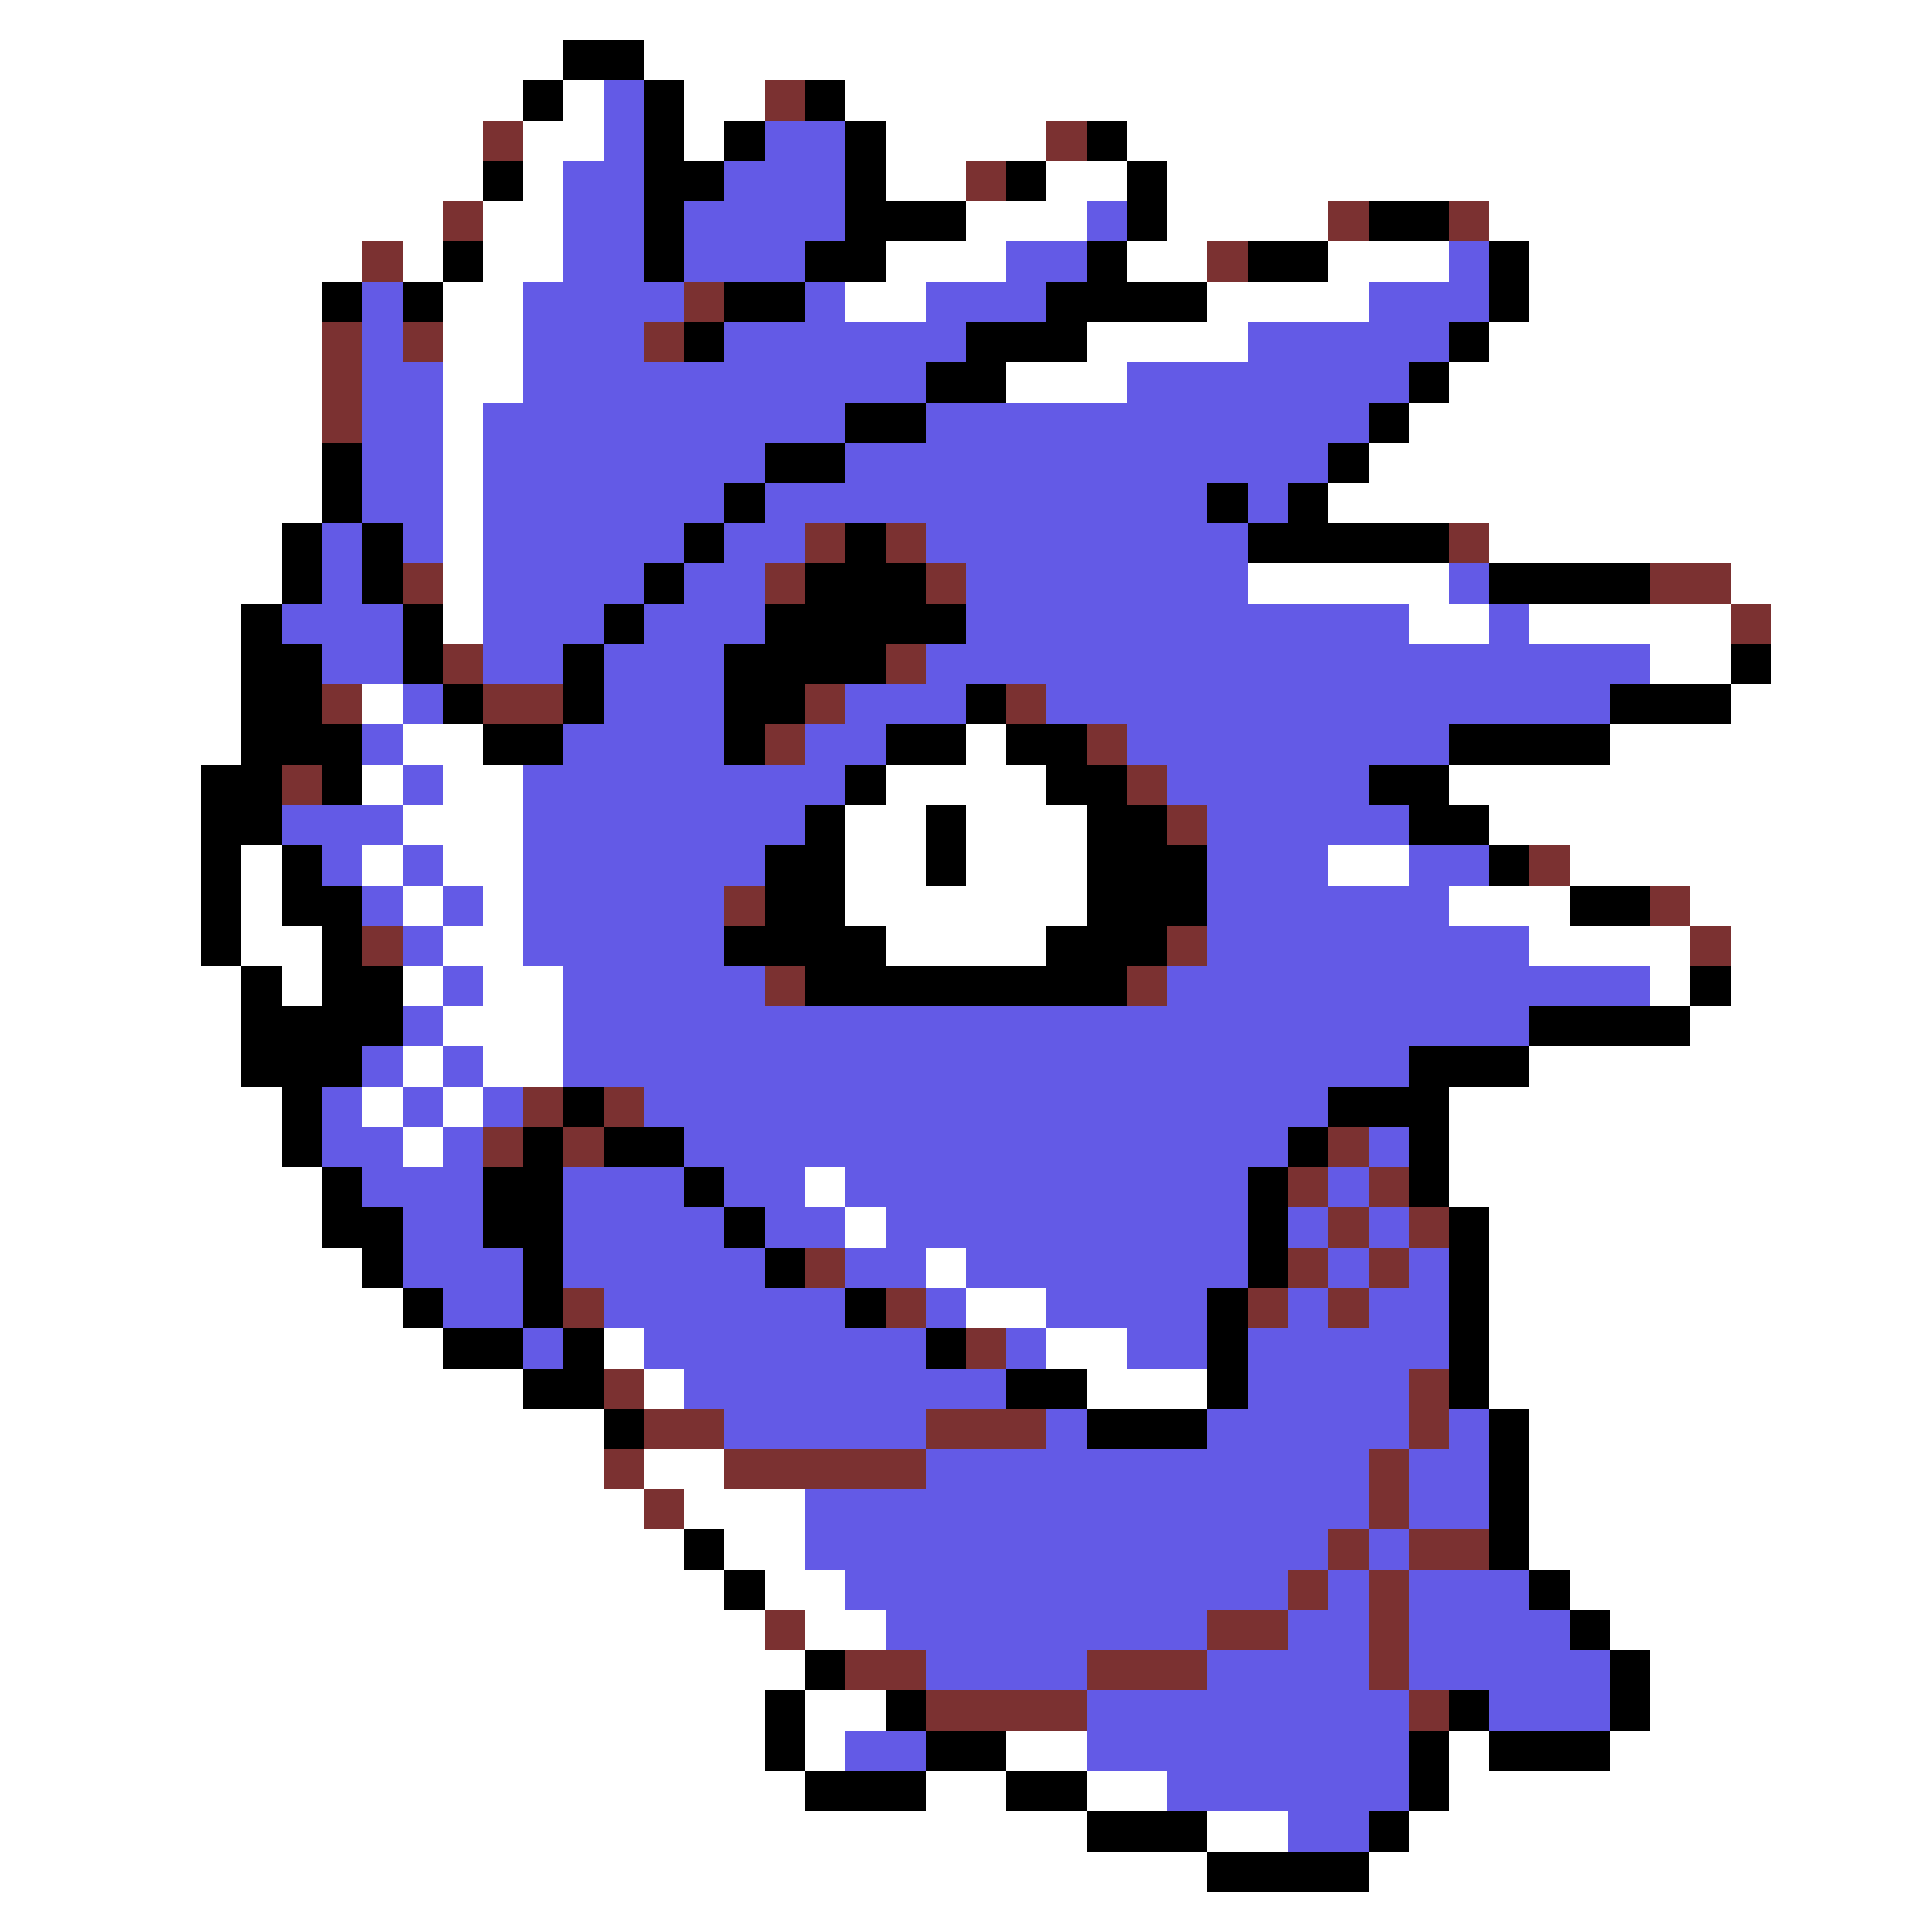 <svg xmlns="http://www.w3.org/2000/svg" viewBox="0 -0.5 48 48" shape-rendering="crispEdges">
<rect x="0" y="-0.5" width="48" height="48" fill="#333333" stroke="none"/>
<path stroke="#ffffff" d="M0 0h48M0 1h14M16 1h32M0 2h13M14 2h1M17 2h2M21 2h27M0 3h12M13 3h2M17 3h1M22 3h4M28 3h20M0 4h12M13 4h1M22 4h2M26 4h2M29 4h19M0 5h11M12 5h2M24 5h3M29 5h4M37 5h11M0 6h9M10 6h1M12 6h2M22 6h3M28 6h2M33 6h3M38 6h10M0 7h8M11 7h2M21 7h2M30 7h4M38 7h10M0 8h8M11 8h2M27 8h4M37 8h11M0 9h8M11 9h2M25 9h3M36 9h12M0 10h8M11 10h1M35 10h13M0 11h8M11 11h1M34 11h14M0 12h8M11 12h1M33 12h15M0 13h7M11 13h1M37 13h11M0 14h7M11 14h1M31 14h5M43 14h5M0 15h6M11 15h1M35 15h2M38 15h5M44 15h4M0 16h6M41 16h2M44 16h4M0 17h6M9 17h1M43 17h5M0 18h6M10 18h2M24 18h1M40 18h8M0 19h5M9 19h1M11 19h2M22 19h4M36 19h12M0 20h5M10 20h3M21 20h2M24 20h3M37 20h11M0 21h5M6 21h1M9 21h1M11 21h2M21 21h2M24 21h3M33 21h2M39 21h9M0 22h5M6 22h1M10 22h1M12 22h1M21 22h6M36 22h3M42 22h6M0 23h5M6 23h2M11 23h2M22 23h4M38 23h4M43 23h5M0 24h6M7 24h1M10 24h1M12 24h2M41 24h1M43 24h5M0 25h6M11 25h3M42 25h6M0 26h6M10 26h1M12 26h2M38 26h10M0 27h7M9 27h1M11 27h1M36 27h12M0 28h7M10 28h1M36 28h12M0 29h8M20 29h1M36 29h12M0 30h8M21 30h1M37 30h11M0 31h9M23 31h1M37 31h11M0 32h10M24 32h2M37 32h11M0 33h11M15 33h1M26 33h2M37 33h11M0 34h13M16 34h1M27 34h3M37 34h11M0 35h15M38 35h10M0 36h15M16 36h2M38 36h10M0 37h16M17 37h3M38 37h10M0 38h17M18 38h2M38 38h10M0 39h18M19 39h2M39 39h9M0 40h19M20 40h2M40 40h8M0 41h20M41 41h7M0 42h19M20 42h2M41 42h7M0 43h19M20 43h1M25 43h2M36 43h1M40 43h8M0 44h20M23 44h2M27 44h2M36 44h12M0 45h27M30 45h2M35 45h13M0 46h30M34 46h14M0 47h48" />
<path stroke="#000000" d="M14 1h2M13 2h1M16 2h1M20 2h1M16 3h1M18 3h1M21 3h1M27 3h1M12 4h1M16 4h2M21 4h1M25 4h1M28 4h1M16 5h1M21 5h3M28 5h1M34 5h2M11 6h1M16 6h1M20 6h2M27 6h1M31 6h2M37 6h1M8 7h1M10 7h1M18 7h2M26 7h4M37 7h1M17 8h1M24 8h3M36 8h1M23 9h2M35 9h1M21 10h2M34 10h1M8 11h1M19 11h2M33 11h1M8 12h1M18 12h1M30 12h1M32 12h1M7 13h1M9 13h1M17 13h1M21 13h1M31 13h5M7 14h1M9 14h1M16 14h1M20 14h3M37 14h4M6 15h1M10 15h1M15 15h1M19 15h5M6 16h2M10 16h1M14 16h1M18 16h4M43 16h1M6 17h2M11 17h1M14 17h1M18 17h2M24 17h1M40 17h3M6 18h3M12 18h2M18 18h1M22 18h2M25 18h2M36 18h4M5 19h2M8 19h1M21 19h1M26 19h2M34 19h2M5 20h2M20 20h1M23 20h1M27 20h2M35 20h2M5 21h1M7 21h1M19 21h2M23 21h1M27 21h3M37 21h1M5 22h1M7 22h2M19 22h2M27 22h3M39 22h2M5 23h1M8 23h1M18 23h4M26 23h3M6 24h1M8 24h2M20 24h8M42 24h1M6 25h4M38 25h4M6 26h3M35 26h3M7 27h1M14 27h1M33 27h3M7 28h1M13 28h1M15 28h2M32 28h1M35 28h1M8 29h1M12 29h2M17 29h1M31 29h1M35 29h1M8 30h2M12 30h2M18 30h1M31 30h1M36 30h1M9 31h1M13 31h1M19 31h1M31 31h1M36 31h1M10 32h1M13 32h1M21 32h1M30 32h1M36 32h1M11 33h2M14 33h1M23 33h1M30 33h1M36 33h1M13 34h2M25 34h2M30 34h1M36 34h1M15 35h1M27 35h3M37 35h1M37 36h1M37 37h1M17 38h1M37 38h1M18 39h1M38 39h1M39 40h1M20 41h1M40 41h1M19 42h1M22 42h1M36 42h1M40 42h1M19 43h1M23 43h2M35 43h1M37 43h3M20 44h3M25 44h2M35 44h1M27 45h3M34 45h1M30 46h4" />
<path stroke="#635ae6" d="M15 2h1M15 3h1M19 3h2M14 4h2M18 4h3M14 5h2M17 5h4M27 5h1M14 6h2M17 6h3M25 6h2M36 6h1M9 7h1M13 7h4M20 7h1M23 7h3M34 7h3M9 8h1M13 8h3M18 8h6M31 8h5M9 9h2M13 9h10M28 9h7M9 10h2M12 10h9M23 10h11M9 11h2M12 11h7M21 11h12M9 12h2M12 12h6M19 12h11M31 12h1M8 13h1M10 13h1M12 13h5M18 13h2M23 13h8M8 14h1M12 14h4M17 14h2M24 14h7M36 14h1M7 15h3M12 15h3M16 15h3M24 15h11M37 15h1M8 16h2M12 16h2M15 16h3M23 16h18M10 17h1M15 17h3M21 17h3M26 17h14M9 18h1M14 18h4M20 18h2M28 18h8M10 19h1M13 19h8M29 19h5M7 20h3M13 20h7M30 20h5M8 21h1M10 21h1M13 21h6M30 21h3M35 21h2M9 22h1M11 22h1M13 22h5M30 22h6M10 23h1M13 23h5M30 23h8M11 24h1M14 24h5M29 24h12M10 25h1M14 25h24M9 26h1M11 26h1M14 26h21M8 27h1M10 27h1M12 27h1M16 27h17M8 28h2M11 28h1M17 28h15M34 28h1M9 29h3M14 29h3M18 29h2M21 29h10M33 29h1M10 30h2M14 30h4M19 30h2M22 30h9M32 30h1M34 30h1M10 31h3M14 31h5M21 31h2M24 31h7M33 31h1M35 31h1M11 32h2M15 32h6M23 32h1M26 32h4M32 32h1M34 32h2M13 33h1M16 33h7M25 33h1M28 33h2M31 33h5M17 34h8M31 34h4M18 35h5M26 35h1M30 35h5M36 35h1M23 36h11M35 36h2M20 37h14M35 37h2M20 38h13M34 38h1M21 39h11M33 39h1M35 39h3M22 40h8M32 40h2M35 40h4M23 41h4M30 41h4M35 41h5M27 42h8M37 42h3M21 43h2M27 43h8M29 44h6M32 45h2" />
<path stroke="#7b3131" d="M19 2h1M12 3h1M26 3h1M24 4h1M11 5h1M33 5h1M36 5h1M9 6h1M30 6h1M17 7h1M8 8h1M10 8h1M16 8h1M8 9h1M8 10h1M20 13h1M22 13h1M36 13h1M10 14h1M19 14h1M23 14h1M41 14h2M43 15h1M11 16h1M22 16h1M8 17h1M12 17h2M20 17h1M25 17h1M19 18h1M27 18h1M7 19h1M28 19h1M29 20h1M38 21h1M18 22h1M41 22h1M9 23h1M29 23h1M42 23h1M19 24h1M28 24h1M13 27h1M15 27h1M12 28h1M14 28h1M33 28h1M32 29h1M34 29h1M33 30h1M35 30h1M20 31h1M32 31h1M34 31h1M14 32h1M22 32h1M31 32h1M33 32h1M24 33h1M15 34h1M35 34h1M16 35h2M23 35h3M35 35h1M15 36h1M18 36h5M34 36h1M16 37h1M34 37h1M33 38h1M35 38h2M32 39h1M34 39h1M19 40h1M30 40h2M34 40h1M21 41h2M27 41h3M34 41h1M23 42h4M35 42h1" />
</svg>